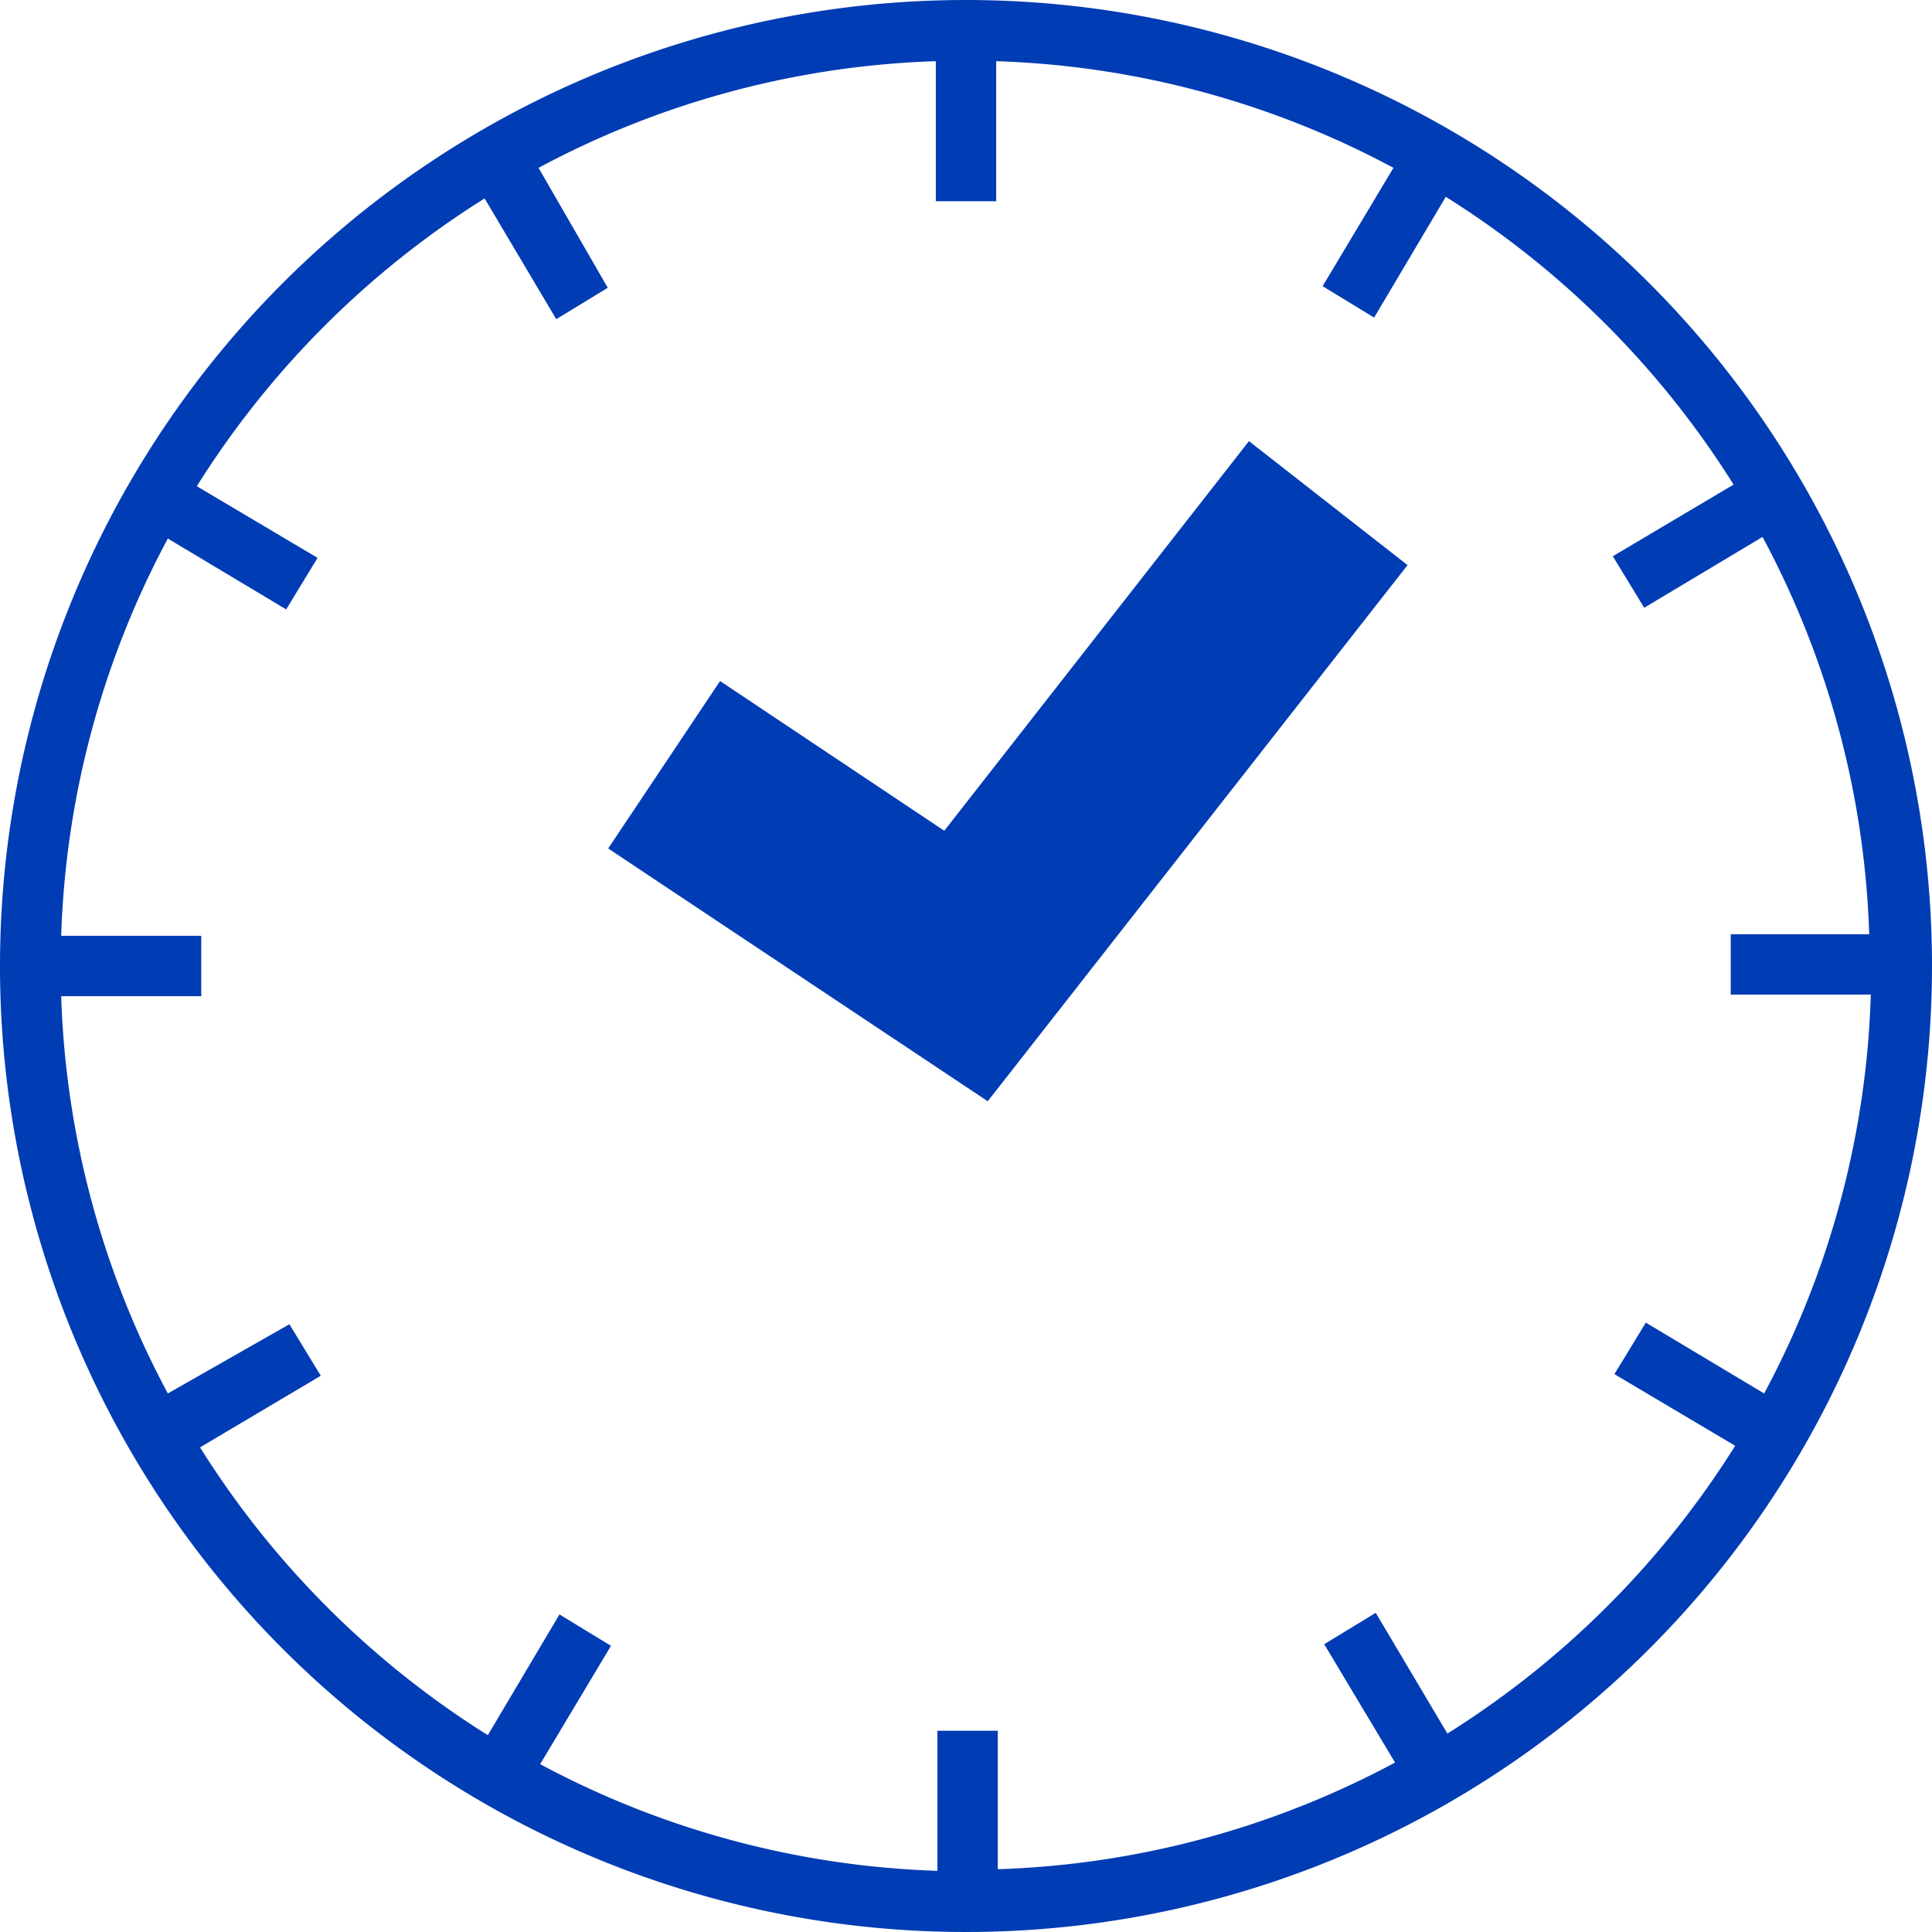 <svg id="zeit-uhr-pikto" xmlns="http://www.w3.org/2000/svg" width="48" height="48" viewBox="0 0 48 48">
  <title>zeit-uhr-pikto-form</title>
  <g>
    <path d="M24,0A24,24,0,1,0,48,24,24,24,0,0,0,24,0ZM43.83,34.62l-2.94-1.76-.78,1.28,3,1.78a22.6,22.6,0,0,1-7.15,7.15l-1.78-3-1.28.78,1.76,2.94a22.39,22.39,0,0,1-9.87,2.65V43h-1.5v3.48a22.39,22.39,0,0,1-9.87-2.65l1.76-2.94-1.28-.78-1.78,3a22.6,22.6,0,0,1-7.15-7.15l3-1.78-.78-1.28L4.17,34.62a22.39,22.39,0,0,1-2.65-9.87H5v-1.5H1.52a22.39,22.39,0,0,1,2.65-9.87l2.94,1.76.78-1.28-3-1.78a22.6,22.6,0,0,1,7.15-7.15l1.78,3,1.28-.78L13.38,4.17a22.39,22.39,0,0,1,9.87-2.65V5h1.5V1.52a22.39,22.39,0,0,1,9.87,2.65L32.86,7.11l1.28.78,1.78-3a22.6,22.6,0,0,1,7.15,7.15l-3,1.78.78,1.28,2.94-1.76a22.39,22.39,0,0,1,2.65,9.87H43v1.5h3.48A22.39,22.39,0,0,1,43.83,34.62Z" fill="#003cb4"/>
    <polygon points="23.46 20.64 17.89 16.92 15.11 21.08 24.54 27.36 34.97 14.04 31.03 10.96 23.46 20.64" fill="#003cb4"/>
  </g>
</svg>
